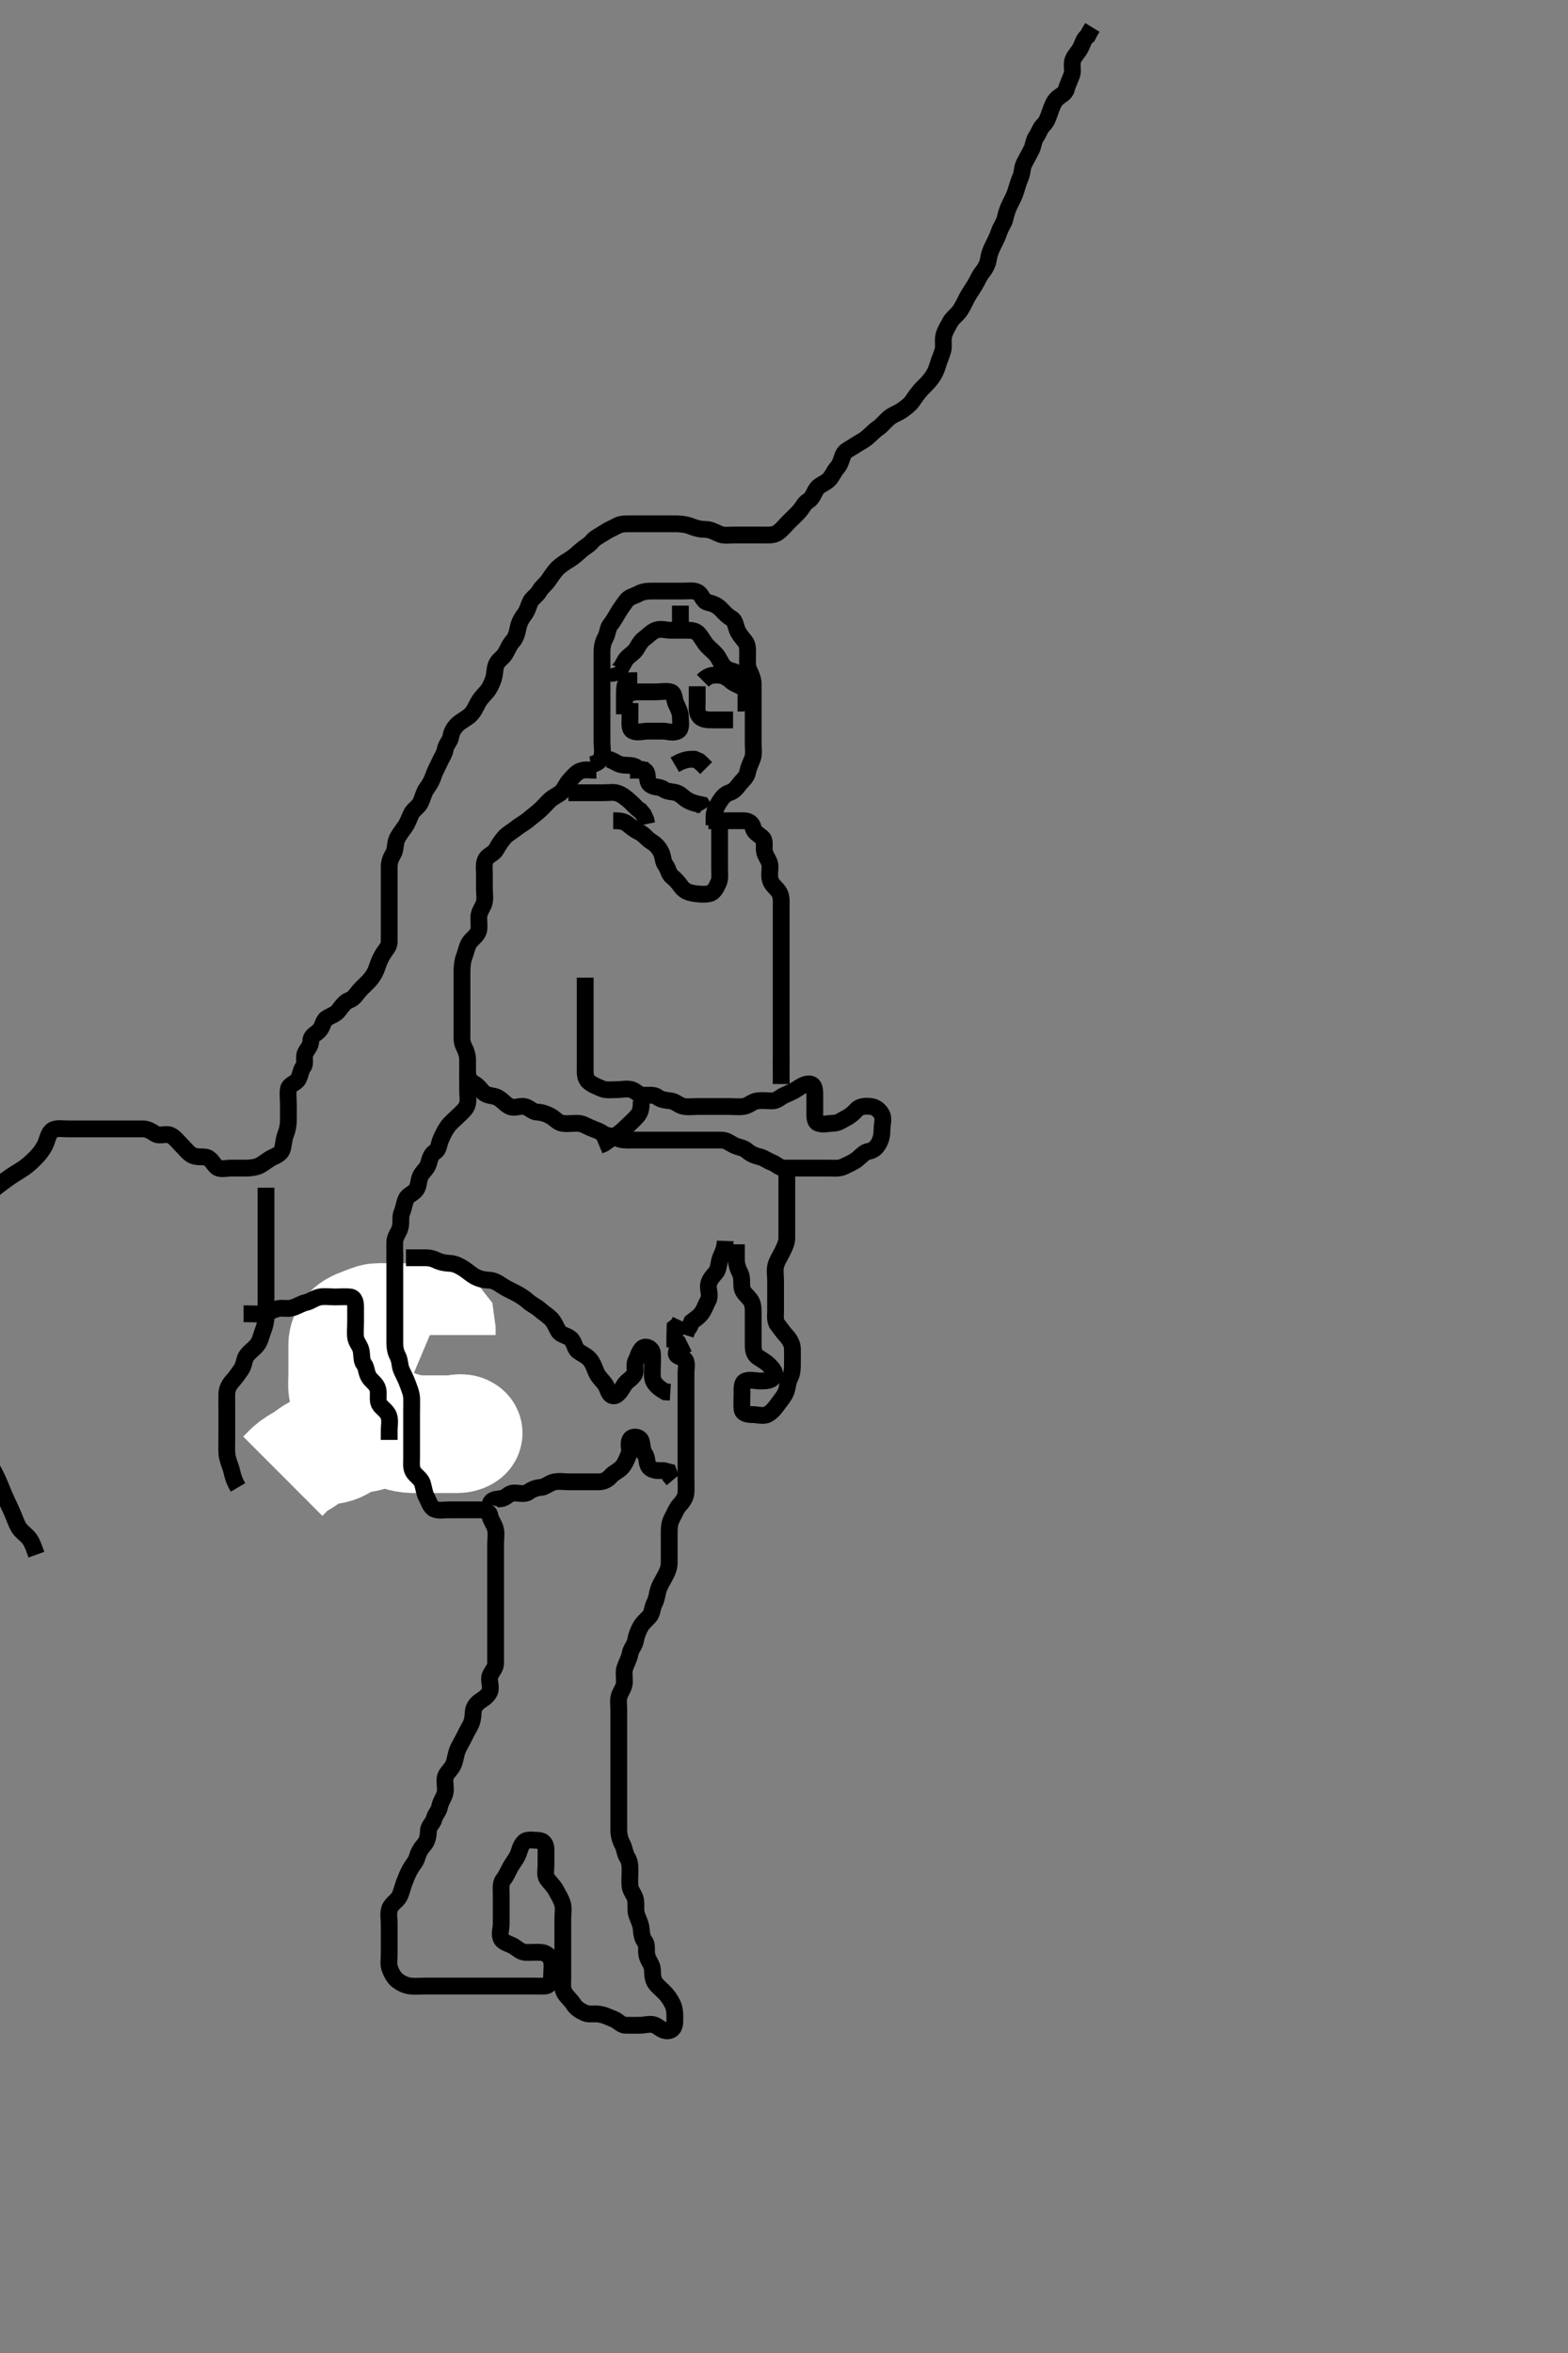<svg width="280" height="420" xmlns="http://www.w3.org/2000/svg" xmlns:svg="http://www.w3.org/2000/svg" xmlns:xlink="http://www.w3.org/1999/xlink">
 <rect width="100%" height="100%" fill="#808080" stroke="none"/>
 <!-- Created with SVG-edit - http://svg-edit.googlecode.com/ -->
 <g display="inline" class="layer">
  <title>Layer 1</title>
  <path t="165106,166026,166026,166312,166441,166457,166457,166491,166591,166722,166777,166777,166829,166988,166988,167060,167112,167209,167307,167355,167355,167387,167426,167442,167467,167558,167688,167704,167740,167821,167821,167893,167945,167987,167995,168140,168210,168261,168261,168323,168371,168427,168494,168494,168510,168510,168555,168610,168610,168659,168709,168709,168761,168858,168874,168874,168958,169026,169041,169075,169123,169155,169226,169261,169261,169312,169363,169414,169460,169507,169576,169576,169607,169625,169643,169666,169836,169893,170228,171175,171175,171243,171373,171427,171427,171509,171592,171592,171737,171793,171824,171824,171851,171875,171928,171977,171993,172043,172110,172177,172219,172227,172267,172291,172345,172409,172435,172477,172477,172537,172537,172610,172803,172843,172942,173042,173042,173057,173110,173208,173224,173259,173291,173310,173326,173326,173343,173343,173360,173376,173377,173403,173403,173460,173491,173515,173561,173577,173627,173627,173695,173710,173747,173787,173827,173859,173899,173931,173931,173978,173994,174027,174059,174107,174107,174139,174171,174275,174312,174376,174419,174427" d="M106.5,137.5C105.5,137.5 104.663,137.296 103.8,137.557C102.915,137.825 102.298,138.698 101.8,139.2C101.108,139.897 100.817,140.88 100.215,141.416C99.565,141.994 98.799,142.203 98.1,142.9C97.399,143.599 96.943,144.146 96.2,144.796C95.536,145.377 94.888,145.857 94.215,146.416C93.546,146.972 92.862,147.275 92.1,147.889C91.355,148.49 90.643,148.831 90.075,149.475C89.55,150.069 89.079,150.759 88.621,151.6C88.215,152.347 87.271,152.607 86.857,153.204C86.31,153.993 86.5,155 86.5,155.9C86.5,156.8 86.5,157.7 86.5,158.6C86.5,159.5 86.687,160.332 86.443,161.2C86.229,161.961 85.543,162.699 85.5,163.667C85.463,164.499 85.656,165.509 85.443,166.196C85.167,167.082 84.187,167.618 83.785,168.3C83.332,169.068 83.198,169.977 82.925,170.675C82.561,171.606 82.5,172.6 82.5,173.5C82.5,174.3 82.5,175.2 82.5,176.1C82.5,177 82.5,177.9 82.5,178.8C82.5,179.7 82.5,180.6 82.5,181.5C82.5,182.3 82.5,183.2 82.5,184.1C82.5,185 82.405,185.945 82.784,186.7C83.22,187.567 83.499,188.3 83.5,189.2C83.501,190.1 83.5,191 83.5,191.9C83.5,192.8 83.5,193.7 83.5,194.6C83.5,195.5 83.692,196.333 83.443,197.2C83.223,197.965 82.4,198.6 81.8,199.2C81.2,199.8 80.411,200.427 79.936,201.1C79.418,201.835 79.047,202.607 78.667,203.5C78.346,204.252 78.39,205.17 77.699,205.584C76.904,206.061 76.76,206.939 76.496,207.796C76.259,208.559 75.56,209.051 75.147,209.8C74.686,210.639 74.823,211.638 74.333,212.333C73.83,213.048 72.877,213.25 72.521,214.021C72.152,214.819 72.107,215.644 71.784,216.385C71.396,217.277 71.721,218.046 71.464,219.089C71.249,219.963 70.543,220.697 70.5,221.6C70.457,222.499 70.5,223.3 70.5,224.2C70.5,225.1 70.5,226 70.5,226.9C70.5,227.8 70.5,228.7 70.5,229.6C70.5,230.5 70.479,231.27 70.147,232.153C69.882,232.859 69.54,233.746 69.5,234.667C69.464,235.499 69.226,236.45 68.853,237.196C68.463,237.974 68.5,238.9 68.5,239.8C68.5,240.7 68.5,241.6 68.5,242.5C68.5,243.3 68.5,244.2 68.5,245.1C68.5,246 68.5,246.9 68.5,247.8C68.5,248.7 68.5,249.6 68.5,250.5C68.5,251.3 68.557,252.2 69,253C69.443,253.8 69.346,254.748 69.667,255.5C69.999,256.281 70.167,257.174 70.521,257.979C70.834,258.691 71.496,259.204 71.5,260.1L71.521,260.979L72.147,261.553" id="svg_6" stroke-width="3" stroke="#000" fill="none"/>
  <path t="176543,176673,176699,176699,176710,176710,176726,176726,176743,176743,176760,176760,176760,176776,176776,176776,176793,176793,176793,176810,176810,176810,176826,176843,176860,176860,176907,176947,176947,176963,176979,176993,177010,177026,177043,177060,177083,177083,177107,177192,177208,177227,177243,177243,177260,177276,177276,177276,177299,177315,177326,177326,177343,177360,177360,177360,177376,177376,177393,177393,177410,177435,177435,177459,177483,177515,177547,177547,177547,177563,177576,177593,177593,177609,177609,177609,177626,177626,177626,177643,177667,177667,177667,177676,177699,177699,177709,177709,177731,177747,177763,177776,177793,177809,177826,177826,177843,177859,177876,178006,178022,178060,178060" d="M50.5,263.5C51.205,262.796 51.77,262.157 52.385,261.7C53.28,261.035 54.033,260.724 54.747,260.2C55.4,259.721 56.135,259.136 56.962,258.857C57.898,258.541 58.738,258.581 59.547,258.39C60.602,258.142 61.246,257.603 61.953,257.205C62.888,256.679 63.727,256.575 64.547,256.452C65.581,256.296 66.24,256.037 67.013,255.784C67.965,255.473 68.911,255.5 69.821,255.5C70.675,255.5 71.615,255.5 72.5,255.5C73.3,255.5 74.2,255.5 75.1,255.5C76,255.5 76.9,255.5 77.8,255.5C78.7,255.5 79.6,255.5 80.5,255.5C81.3,255.5 82.375,255.008 83.143,255.557C83.722,255.971 82.613,256.499 81.675,256.5C80.984,256.5 79.979,256.5 78.957,256.5C78.249,256.5 77.505,256.5 76.314,256.5C75.4,256.5 74.5,256.517 73.7,256.5C72.827,256.482 71.953,256.292 71.239,256.064C70.443,255.81 69.424,255.395 68.747,255.111C67.67,254.659 66.844,254.586 66.1,254.064C65.426,253.591 65.094,252.802 64.5,252.021C64.004,251.369 63.04,251.099 62.5,250.333C62.059,249.708 61.665,249.009 61.521,248.021C61.387,247.109 61.5,246.186 61.5,245.444C61.5,244.447 61.5,243.813 61.5,242.801C61.5,241.833 61.49,240.783 61.5,239.988C61.511,239.125 61.916,238.154 62.361,237.685C62.981,237.033 63.89,236.608 64.821,236.279C65.513,236.034 66.472,235.565 67.195,235.505C68.097,235.429 69,235.5 69.9,235.5C70.8,235.5 71.7,235.5 72.6,235.5C73.5,235.5 74.3,235.5 75.2,235.5C76.1,235.5 77,235.521 77.796,235.857L78.379,236.6L78.5,237.5L78.5,238.3" id="svg_7" stroke-width="20" stroke="#fff" fill="none"/>
  <path t="180582,180909,180926,181056,181095,181111,181161,181208,181260,181326,181326,181392,181411,181460,181499,181523,181555,181602,181689,181689,181728,181787,181859,181890,181907,181907,181992,182075,182075,182142,182195,182195,182235,182278,182353,182428,182852,183020,183035,183067,183067,183158,183173,183242,183281,183297,183297,183407,183538,183554,183657,183657,183694,183790,184025,184061,184061,184128,184163,184203,184292,184422,184617,184617,184692,184790,184806,184806,184861,184926,185071,185142,185178,185259,185259,185299,185392,185523,185577,185706,185792,185827,185875,185875,185907,185947,186025,186077,186115,186176,186259,186290,186290,186309,186377,186435,186451,186525,186541,186625,186641,186678,186694,186723,186747,186791,186841,186891,187021,187037,187037,187109,187161,187203,187243,187243,187372,187476,187515,187592,187592,187624,187709,187755,187856,187872,187957,188025,188040,188094,188147,188163,188187,188227,188371,188427,188459,188499,188499,188684,188699,188699,188715,188755,188792,188811,188811,188861,188861,188907,188931,188931,188994,189044,189111,189194,189194,189369,189427,189478,189638,189818,189954,190057,190461,190461,190515,190547,190579,190739,190872,190872,191005,191076,191143,191225,191292,191601,192883,192990,192990,193005,193106,193253,193284,193407,193494,193539,193555,193555,193611,193635,193667,193963,194026,194249,194325,194363,194363,194696,194776,194776,194827,194842,194894,195008,195231,195231,195277,195323,195424,195439,195475,195523,195571,195587,195861,195876,195909,195955,195994,195994,196010,196061,196124,196154,196225,196256,196299,196375,196526,196526,196640,196640,196656,196756,196756,196787,197001,197184,197226,197488,197539,197587,197627,197705,197744,197760,197827,197877,197960,198009,198009,198025,198077,198115,198239,198339,198455,198455,198543,198594,198610,198834,198908,198959,199011,199061,199061,199189,199377,199527,199703,199948,199964,200026,200123,200139,200395,200427,200427,200442,200475,200515,200515,200525,200547,200641,200786,200982,201137,201137,201176,201332,201363,201403,201427,201541,201735,201750,201856,201972,202074,202204,202204,202261,202261,202327,202327,202387,202427,202459,202509,202509,202547,202625,202656,202675,202707,202731,202774,202795,202875,202875,202923,202923,202955,202975,202995,203107,203107,203160,203176,203242,203258,203258,203283,203323,203355,203379,203403,203419,203419,203435,203560,203610,203659,203726,203777,203827,203879,203879,203923,203955,204090,204143,204225,204267,204307,204391,204391,204435,204492,204559,204672,204688,204774,204905,204943,204943,204987,205019,205035,205051,205203,205203,205243,205340,205356,205409,205409,205506,205537,205608,205639,205659,205707,205747,205787,205874,205910,205963,206010,206010,206096,206159,206207,206226,206227,206274,206306,206339,206391,206459,206475,206525,206525,206577,206627,206691,206775,206775,206806,206859,206925,206974,206974,207002,207075,207115,207131,207192,207235,207259,207356,207356,207372,207395,207444,207475,207507,207563,207610,207790,207790,207891,207923,208008,208138,208193,208478,208607,208769,208825,208856,208856,208907,208907" d="M70.5,223.5C70.5,224.301 70.5,225.2 70.5,226.1C70.5,227 70.5,227.9 70.5,228.8C70.5,229.7 70.5,230.6 70.5,231.5C70.5,232.3 70.5,233.2 70.5,234.1C70.5,235 70.5,235.9 70.5,236.8C70.5,237.7 70.5,238.6 70.5,239.5C70.5,240.3 70.557,241.2 71,242C71.443,242.8 71.346,243.748 71.667,244.5C71.999,245.281 72.447,246.038 72.784,246.984C73.036,247.69 73.457,248.612 73.5,249.5C73.538,250.299 73.5,251.2 73.5,252.1C73.5,253 73.5,253.9 73.5,254.8C73.5,255.7 73.5,256.6 73.5,257.5C73.5,258.3 73.5,259.2 73.5,260.1C73.5,261 73.365,261.966 73.785,262.7C74.179,263.387 75.174,263.915 75.443,264.8C75.705,265.663 75.79,266.557 76.147,267.2C76.622,268.053 76.835,269.069 77.6,269.379C78.442,269.719 79.3,269.5 80.2,269.5C81.1,269.5 82,269.5 82.9,269.5C83.805,269.5 84.821,269.5 85.5,269.5C86.478,269.5 87.386,269.721 87.5,270.6C87.591,271.299 88.247,272.037 88.464,272.9C88.684,273.774 88.5,274.7 88.5,275.6C88.5,276.5 88.5,277.3 88.5,278.2C88.5,279.1 88.5,280 88.5,280.9C88.5,281.8 88.5,282.7 88.5,283.6C88.5,284.5 88.5,285.3 88.5,286.2C88.5,287.1 88.5,288 88.5,288.9C88.5,289.8 88.5,290.7 88.5,291.6C88.5,292.5 88.5,293.3 88.5,294.2C88.5,295.1 88.502,296 88.5,296.9C88.498,297.796 87.774,298.374 87.511,299.111C87.211,299.948 87.743,300.935 87.496,301.796C87.275,302.563 86.511,303.126 85.889,303.525C85.149,304.001 84.543,304.697 84.5,305.6C84.457,306.499 84.38,307.28 83.925,308.1C83.492,308.882 83.091,309.627 82.667,310.5C82.346,311.16 81.814,311.923 81.557,312.8C81.303,313.665 81.215,314.56 80.853,315.2C80.388,316.021 79.646,316.544 79.501,317.301C79.333,318.184 79.665,319.119 79.479,320C79.3,320.847 78.65,321.604 78.5,322.5C78.36,323.338 77.712,323.806 77.499,324.699C77.319,325.448 76.519,325.935 76.5,326.8C76.481,327.7 76.305,328.622 75.796,329.2C75.143,329.94 74.715,330.678 74.5,331.479C74.267,332.346 73.644,332.9 73.216,333.7C72.759,334.556 72.482,335.27 72.147,336.153C71.88,336.858 71.705,337.808 71.278,338.6C70.914,339.278 69.903,339.797 69.585,340.7C69.286,341.553 69.5,342.5 69.5,343.3C69.5,344.2 69.5,345.1 69.5,346C69.5,346.9 69.5,347.8 69.5,348.7C69.5,349.6 69.332,350.536 69.585,351.3C69.842,352.072 70.346,353.019 70.936,353.475C71.682,354.051 72.487,354.415 73.3,354.499C74.195,354.591 75.1,354.5 76,354.5C76.9,354.5 77.8,354.5 78.7,354.5C79.6,354.5 80.5,354.5 81.3,354.5C82.2,354.5 83.1,354.5 84,354.5C84.9,354.5 85.8,354.5 86.7,354.5C87.6,354.5 88.5,354.5 89.3,354.5C90.2,354.5 91.1,354.5 92,354.5C92.9,354.5 93.8,354.5 94.7,354.5C95.6,354.5 96.501,354.537 97.3,354.5C98.218,354.457 98.5,353.5 98.5,352.7C98.5,351.8 98.668,350.88 98.479,350C98.298,349.156 97.408,348.562 96.7,348.501C95.803,348.424 94.9,348.51 94,348.5C93.021,348.49 92.498,347.89 91.796,347.447C91.024,346.96 89.947,346.803 89.557,346.143C89.077,345.33 89.5,344.3 89.5,343.4C89.5,342.5 89.5,341.7 89.5,340.8C89.5,339.9 89.5,339 89.5,338.1C89.5,337.2 89.341,336.203 89.853,335.553C90.346,334.926 90.686,334.162 91.021,333.5C91.455,332.642 92.105,331.93 92.475,331.1C92.824,330.316 92.885,329.481 93.584,328.785C94.131,328.241 95.2,328.483 96.1,328.5C97.065,328.518 97.498,329.204 97.5,330.1C97.502,331 97.5,331.9 97.5,332.8C97.5,333.7 97.243,334.726 97.721,335.379C98.235,336.08 98.867,336.648 99.216,337.3C99.669,338.147 100.186,338.922 100.443,339.8C100.696,340.666 100.5,341.6 100.5,342.5C100.5,343.3 100.5,344.2 100.5,345.1C100.5,346 100.5,346.9 100.5,347.8C100.5,348.7 100.5,349.6 100.5,350.5C100.5,351.3 100.5,352.2 100.5,353.1C100.5,354 100.365,354.966 100.785,355.7C101.179,356.387 101.968,357.007 102.447,357.796C102.848,358.453 103.612,358.942 104.5,359.333C105.158,359.623 106.109,359.388 107.021,359.521C108.009,359.665 108.68,360.06 109.613,360.416C110.383,360.709 110.856,361.471 111.7,361.5C112.599,361.53 113.5,361.5 114.3,361.5C115.2,361.5 116.203,361.102 117.064,361.536C117.763,361.888 118.302,362.518 119.2,362.5C120.065,362.483 120.498,361.796 120.5,360.9C120.502,360 120.574,359.066 120.278,358.179C120.044,357.475 119.535,356.638 119,356.021C118.341,355.262 117.639,354.755 117.111,354.1C116.51,353.355 116.548,352.399 116.5,351.5C116.457,350.697 115.753,349.963 115.536,349.1C115.316,348.226 115.659,347.202 115.147,346.553C114.663,345.938 114.576,345.197 114.499,344.299C114.415,343.323 113.982,342.707 113.667,341.667C113.443,340.928 113.642,339.987 113.489,339.1C113.346,338.267 112.585,337.513 112.501,336.7C112.409,335.805 112.5,334.9 112.5,334.089C112.5,333.179 112.528,332.323 112,331.521C111.561,330.853 111.553,329.965 111.147,329.2C110.699,328.354 110.5,327.5 110.5,326.7C110.5,325.8 110.5,324.9 110.5,324C110.5,323.1 110.5,322.2 110.5,321.3C110.5,320.4 110.5,319.5 110.5,318.7C110.5,317.8 110.5,316.9 110.5,316C110.5,315.1 110.5,314.2 110.5,313.3C110.5,312.4 110.5,311.5 110.5,310.7C110.5,309.8 110.5,308.9 110.5,308C110.5,307.1 110.5,306.2 110.5,305.3C110.5,304.4 110.332,303.464 110.585,302.7C110.842,301.928 111.471,301.201 111.5,300.3C111.529,299.4 111.326,298.462 111.585,297.7C111.887,296.812 112.349,296.087 112.504,295.2C112.667,294.272 113.333,293.728 113.496,292.8C113.651,291.913 113.956,291.118 114.416,290.301C114.811,289.599 115.494,289.091 116,288.5C116.509,287.906 116.447,286.965 116.853,286.2C117.301,285.354 117.326,284.462 117.585,283.7C117.887,282.812 118.384,282.059 118.784,281.3C119.237,280.442 119.498,279.8 119.5,278.9C119.502,278 119.5,277.1 119.5,276.2C119.5,275.3 119.5,274.4 119.5,273.5C119.5,272.7 119.555,271.799 120,271C120.446,270.199 120.766,269.283 121.301,268.7C121.87,268.081 122.457,267.303 122.5,266.4C122.543,265.501 122.5,264.7 122.5,263.8C122.5,262.9 122.5,262 122.5,261.1C122.5,260.2 122.5,259.3 122.5,258.4C122.5,257.5 122.5,256.7 122.5,255.8C122.5,254.9 122.5,254 122.5,253.1C122.5,252.2 122.5,251.3 122.5,250.4C122.5,249.5 122.5,248.7 122.5,247.8C122.5,246.9 122.5,246 122.5,245.1C122.5,244.2 122.825,243.021 122.143,242.557C121.445,242.083 120.562,242.143 120.787,241.3L121.387,240.7L122.153,240.204L122.847,239.857" id="svg_8" stroke-width="3" stroke="#000" fill="none"/>
  <path t="213702,214507,214530,214592,214675,214945,214992,214992,215043,215083,215091,215091,215145,215187,215321,215336,215393,215474,215510,215510,215570,215624,215723,215723,215807,215807,215858,215910,215958,215995,216043,216093,216093,216109,216176,216242,216258,216309,216325,216388,216427,216427,216521,216640,216677,216742,216808,216859,216910,216992,216992,217036,217075,217157,217303,217318,217406,218107,218138,218138" d="M126.5,146.5C128.3,146.5 129.2,146.5 130.1,146.5C131,146.5 131.805,146.478 132.821,146.5C133.639,146.518 134.32,146.868 134.505,147.8C134.665,148.613 135.482,148.932 136.143,149.553C136.747,150.12 136.316,151.226 136.536,152.1C136.753,152.963 137.457,153.697 137.5,154.5C137.542,155.299 137.292,156.24 137.572,157.136C137.865,158.074 138.624,158.414 139.167,159.333C139.582,160.038 139.5,161 139.5,161.9C139.5,162.8 139.5,163.7 139.5,164.6C139.5,165.5 139.5,166.3 139.5,167.2C139.5,168.1 139.5,169 139.5,169.9C139.5,170.8 139.5,171.7 139.5,172.6C139.5,173.5 139.5,174.3 139.5,175.2C139.5,176.1 139.5,177 139.5,177.9C139.5,178.8 139.5,179.7 139.5,180.6C139.5,181.5 139.5,182.3 139.5,183.2C139.5,184.1 139.5,185 139.5,185.9C139.5,186.8 139.5,187.7 139.5,188.6L139.5,189.5L139.5,190.3" id="svg_9" stroke-width="3" stroke="#000" fill="none"/>
  <path t="227288,227490,227490,227515,227590,227606,227634,227674,227690,227714,227738,227738,227770,227786,227810,227858,227874,227922,228006,228073,228073,228125,228162,228223,228255,228255,228273,228325,228356,228402,228418,228458,228473,228523,228540,228556,228656,228705,228758,228774,228802,228802,228873,228925,228991,229122,229174,229225,229266,229266,229306,229374,229405,229442,229507,229610,229610,229634,229721,229758,229773,229794,229826,229906,229937,230039,230092,230157,230520,230718,230790,230825,230850,231017,231017,231057,231491,231796,231858,231954,232054,232054,232069,232155,232223,232223,232274,233313,233593,233720,233977,234025,234079,234189,234241,234256,234355,234486,234486,234573,234642,234754,234807,234921,234921,235146,235192,235420,235420,235658,235724,235775,235935,236006,236059,236248,236306,236306,236420,236586,236586,236638,236688,236706,236722,236790,236904,236939,237038,237153,237153,237222,237222,237845,238094,238156,238203,238272,238324,238406,238505,238604,238619,238619,238675,238741,238774,238872,239017,239056,239098,239130,239130,239333,239406,239473,239540,239605,239622,239672,239722,239746,239963,239963,240039,240106,240205,240205,240241,240307,240339,240484,240587,240587,240691,240691,240819,241311,241451,241451,241507,241555,241573,241602,241639,242753,242853,242853,242986,243087,243087,243103,243203" d="M104.5,174.5C104.5,175.5 104.5,176.3 104.5,177.2C104.5,178.1 104.5,179 104.5,179.9C104.5,180.8 104.5,181.7 104.5,182.6C104.5,183.5 104.5,184.3 104.5,185.2C104.5,186.1 104.5,187 104.5,187.9C104.5,188.8 104.5,189.7 104.5,190.6C104.5,191.5 104.416,192.45 105.111,193.064C105.777,193.653 106.607,193.953 107.5,194.333C108.252,194.654 109.2,194.5 110.1,194.5C111,194.5 111.935,194.257 112.796,194.505C113.563,194.725 114.021,195.49 114.9,195.5C115.8,195.511 116.798,195.341 117.447,195.853C118.062,196.337 118.908,196.384 119.8,196.505C120.621,196.616 121.267,197.346 122.1,197.489C122.987,197.642 123.9,197.5 124.8,197.5C125.7,197.5 126.6,197.5 127.5,197.5C128.3,197.5 129.2,197.5 130.1,197.5C131,197.5 131.911,197.633 132.8,197.495C133.731,197.352 134.269,196.648 135.2,196.505C136.089,196.367 137,196.502 137.9,196.5C138.796,196.498 139.31,195.837 140.021,195.521C140.898,195.132 141.502,194.89 142.204,194.447C142.976,193.96 143.815,193.33 144.699,193.501C145.508,193.659 145.5,194.7 145.5,195.6C145.5,196.5 145.5,197.3 145.5,198.2C145.5,199.1 145.381,200.213 146.111,200.489C146.962,200.812 147.984,200.501 148.675,200.5C149.738,200.498 150.322,199.959 151.068,199.584C151.854,199.188 152.404,198.691 152.936,198.111C153.562,197.427 154.607,197.389 155.5,197.5C156.399,197.612 157.069,198.177 157.464,198.936C157.863,199.703 157.5,200.7 157.5,201.6C157.5,202.5 157.382,203.281 156.925,204.1C156.494,204.873 155.965,205.35 155.1,205.511C154.268,205.665 153.776,206.39 153,206.979C152.262,207.54 151.362,207.886 150.7,208.216C149.857,208.637 148.9,208.5 148,208.5C147.1,208.5 146.2,208.5 145.3,208.5C144.4,208.5 143.5,208.5 142.7,208.5C141.864,208.5 140.847,208.504 140.153,208.5C139.147,208.495 138.621,207.788 137.889,207.511C136.997,207.172 136.5,206.707 135.699,206.501C134.827,206.277 134.122,206.04 133.4,205.4C132.762,204.835 131.777,204.777 131.069,204.416C130.26,204.004 129.699,203.501 128.8,203.5C127.9,203.499 127,203.5 126.1,203.5C125.2,203.5 124.3,203.5 123.4,203.5C122.5,203.5 121.7,203.5 120.8,203.5C119.9,203.5 119,203.5 118.1,203.5C117.2,203.5 116.3,203.5 115.4,203.5C114.5,203.5 113.7,203.5 112.8,203.5C111.9,203.5 110.965,203.553 110.2,203.147C109.354,202.699 108.362,202.822 107.667,202.333C106.951,201.831 106.252,201.654 105.5,201.333C104.719,201 104,200.51 103.089,200.5C102.179,200.49 101.312,200.657 100.387,200.499C99.548,200.355 99.1,199.644 98.3,199.216C97.444,198.759 96.741,198.546 95.852,198.495C95.066,198.451 94.453,197.645 93.613,197.501C92.688,197.343 91.871,197.935 90.947,197.464C90.178,197.072 89.722,196.376 88.9,195.925C88.12,195.497 87.083,195.659 86.4,195.057C85.885,194.604 85.3,193.669 84.5,193.333L83.936,192.889L83.521,192L83.5,191.1" id="svg_11" stroke-width="3" stroke="#000" fill="none"/>
  <path t="247272,247522,247522,247539,247556,247556,247572,247572,247572,247589,247589,247611,247611,247691" d="M114.5,196.5C114.5,197.5 114.49,198.355 113.889,199.1C113.36,199.756 112.749,200.264 112.015,200.984C111.484,201.505 110.924,202.052 110.101,202.615C109.358,203.123 108.522,203.6 107.805,204.143L107,204.479" id="svg_12" stroke-width="3" stroke="#000" fill="none"/>
  <path t="252295,252570,252594,252641,252688,252738,252790,252841,252923,252923,252991,253033,253247,253354,253386,253488,253488,253833,253848,253891,253938,253991,254033,254034,254151,254206,254303,254465,254506,254660,254754,254806,254888,254888,254971,255055,255153,255190,255234,255234,255274,255445,255569,255622,255738,255854,255854,255922,255922,255990,256135,256361,256485,256601,256975,257164,257202,257218,257218,257297,257340,257402,257582,257654,257698,257772,257824,258014,258088,258088,258436,258467,258523,258574,258640,258698,258835,258835,258889,258956,259023,259039,259091,259156,259190,259190,259205,259321,259337,259337,259374,259423,259439,259522,259668,259668,259804,259857,260110,260913" d="M140.5,209.5C140.5,211.3 140.5,212.2 140.5,213.1C140.5,213.9 140.5,214.8 140.5,215.7C140.5,216.6 140.5,217.5 140.5,218.3C140.5,219.2 140.505,220.1 140.5,221C140.495,221.9 140.038,222.736 139.667,223.5C139.3,224.254 138.753,225.037 138.536,225.9C138.316,226.774 138.5,227.7 138.5,228.6C138.5,229.5 138.5,230.3 138.5,231.2C138.5,232.1 138.5,233 138.5,233.9C138.5,234.8 138.338,235.8 138.853,236.447C139.345,237.066 139.847,237.81 140.301,238.3C140.964,239.014 141.471,239.799 141.5,240.7C141.529,241.6 141.5,242.5 141.5,243.3C141.5,244.2 141.502,245.12 141.075,245.9C140.624,246.723 140.687,247.656 140.333,248.5C140.034,249.216 139.353,250.018 138.9,250.639C138.361,251.378 137.823,252.069 137.064,252.464C136.297,252.863 135.3,252.5 134.4,252.5C133.5,252.5 132.584,252.346 132.5,251.5C132.421,250.704 132.5,249.8 132.5,248.9C132.5,248 132.381,246.787 133.111,246.511C133.942,246.195 134.9,246.501 135.8,246.5C136.7,246.499 137.662,246.482 138.143,245.796C138.667,245.047 137.952,244.285 137.333,243.667C136.715,243.048 136.043,242.737 135.301,242.215C134.52,241.665 134.502,240.8 134.5,239.9C134.498,239 134.5,238.1 134.5,237.2C134.5,236.3 134.5,235.4 134.5,234.5C134.5,233.7 134.537,232.738 133.979,232C133.392,231.223 132.655,230.733 132.511,229.9C132.357,229.013 132.594,228.053 132.147,227.2C131.753,226.448 131.501,225.7 131.5,224.8L131.5,223.9L131.5,223L131.5,222.1" id="svg_13" stroke-width="3" stroke="#000" fill="none"/>
  <path t="262881,263371,263439,263482,263490,263619,263619,263688,263773,263834,263834,263891,263930,264017,264058,264122,264138,264236,264398,264471,264554,264554" d="M129.5,221.5C129.443,223.2 128.814,223.923 128.557,224.8C128.303,225.665 128.307,226.624 127.796,227.2C127.145,227.932 126.561,228.594 126.5,229.5C126.446,230.298 126.913,231.323 126.443,232.143C126.048,232.831 125.823,233.638 125.333,234.333C124.83,235.048 124.147,235.447 123.525,235.936L123.147,236.8L122.667,237.5L122.416,238.3" id="svg_14" stroke-width="3" stroke="#000" fill="none"/>
  <path t="278500,278777,278793,278810,278828,278874,278916,278923,278939,278987,279027,279051,279091,279091,279141,279157,279240,279275,279340,279379,279379,279419,279488,279523,279563,279572,279624,279640,279667,279706,279740,279779,279872,279940,279940,279991,280323,280405,280443,280459,280585,280623,280687,280702,280741,280779,280903,280987,281003,281056,281122,281122" d="M87.5,268.5C87.785,267.585 88.607,267.611 89.5,267.5C90.399,267.388 90.782,266.543 91.7,266.5C92.599,266.458 93.638,266.822 94.333,266.333C95.049,265.831 95.702,265.554 96.6,265.5C97.304,265.457 98.037,264.753 98.9,264.536C99.774,264.316 100.7,264.5 101.6,264.5C102.5,264.5 103.3,264.5 104.2,264.5C105.1,264.5 106,264.502 106.9,264.5C107.796,264.498 108.521,264.118 109.075,263.475C109.634,262.824 110.451,262.584 111.064,261.889C111.653,261.222 111.942,260.388 112.333,259.5C112.623,258.842 112.059,257.774 112.536,256.936C112.93,256.245 114.269,256.442 114.496,257.204C114.751,258.063 114.644,258.868 115.147,259.553C115.637,260.219 115.408,261.306 115.936,261.889C116.558,262.577 117.6,262.5 118.5,262.5L119.379,262.721L119.667,263.5L120.204,264.143" id="svg_15" stroke-width="3" stroke="#000" fill="none"/>
  <path t="283639,283957,284003,284043,284138,284138,284174,284190,284227,284227,284243,284275,284289,284306,284323,284347,284363,284379,284379,284389,284411,284457,284457,284457,284513,284513,284559,284559,284574,284611,284643,284683,284755,284755,284787,284811,284851,284851,284891,284923,284947,284971,284971,285003,285035,285107,285235,285235,285290,285450,285466,285466,285554,285841,285953,285953,286021,286121,286235,286235,286267,286267,286323,286338,286363,286407,286582,286717,286763,286804,286804,286844,286867,286985,287000,287071,287071,287232,287337,287389" d="M72.5,224.5C73.5,224.5 74.301,224.498 75.257,224.5C76.153,224.502 76.89,224.455 77.864,224.925C78.642,225.301 79.5,225.475 80.3,225.5C81.201,225.529 82.024,225.96 82.796,226.447C83.498,226.89 84.051,227.44 84.8,227.853C85.639,228.314 86.5,228.475 87.3,228.5C88.201,228.529 88.883,228.975 89.667,229.5C90.315,229.934 91.106,230.29 92.096,230.8C92.667,231.094 93.631,231.682 94.195,232.2C94.922,232.867 95.732,233.181 96.416,233.784C97.014,234.311 97.724,234.759 98.3,235.301C99.01,235.969 99.284,236.876 99.722,237.6C100.158,238.323 101.222,238.347 101.889,238.936C102.585,239.55 102.618,240.714 103.204,241.143C103.964,241.698 104.767,242.001 105.333,242.667C105.915,243.35 106.145,244.201 106.5,245C106.855,245.801 107.589,246.427 108.064,247.1C108.582,247.835 108.665,249.173 109.6,249.157C110.303,249.145 110.932,248.126 111.417,247.3C111.874,246.523 112.542,246.297 113.167,245.5C113.7,244.818 113.137,243.703 113.536,242.936C113.931,242.177 114.007,241.498 114.585,240.785C115.189,240.041 116.416,240.654 116.5,241.5C116.579,242.296 116.5,243.2 116.5,244.1C116.5,245 116.365,245.966 116.785,246.7C117.179,247.387 118,247.979 118.8,248.443L119.7,248.5" id="svg_16" stroke-width="3" stroke="#000" fill="none"/>
  <path t="289185,289515,289575,289591,289686,289739" d="M120.5,240.5C120.5,238.8 120.5,237.9 120.536,236.936L121.147,236.447L121.499,235.699" id="svg_17" stroke-width="3" stroke="#000" fill="none"/>
  <path t="292542,292722,292983,293039,293070,293099" d="M139.5,193.5C139.5,192.699 139.5,191.8 139.5,190.9L139.5,190L139.5,189.1" id="svg_18" stroke-width="3" stroke="#000" fill="none"/>
  <path t="303480,304419,304419,304769,304837,304915,304947,304990,305040,305040,305122,305153,305203,305256,305288,305331,305389,305435,305435,305475,305523,305539,305588,305635,305659,305706,305755,305755,305839,305854,305875,305907,305956,305972,306019,306059,306099,306147,306147,306237,306353,306421,306473,306555,306637,306637,306668,306722,306851,306867,306954,306971,306971,307054,307137,307171,307363,307379,307379,307469,307708,307865,307923,307988,307988,308040,308090,308173,308271,308323,308420,308435,308489,308489,308555,308606,308704,308834,308937,308953,309052,309152,309152,309168,309315,309387,309419,309584,309732,309790,309851,309851,309940,310052,310199,310199,310302,310433,310449,310521,310571,310732,310787,311001,311399,311454,311486,311486" d="M105.5,136.5C106.5,136.333 107.298,135.844 107.479,135C107.668,134.12 107.5,133.2 107.5,132.3C107.5,131.4 107.5,130.5 107.5,129.7C107.5,128.8 107.5,127.9 107.5,127C107.5,126.1 107.5,125.2 107.5,124.3C107.5,123.4 107.5,122.5 107.5,121.7C107.5,120.8 107.5,119.9 107.5,119C107.5,118.1 107.5,117.2 107.5,116.3C107.5,115.4 107.721,114.533 108.075,113.9C108.556,113.039 108.5,112.102 109,111.5C109.515,110.88 109.934,110.106 110.416,109.301C110.861,108.558 111.31,107.974 111.785,107.301C112.337,106.521 113.288,106.395 114,106C114.886,105.509 115.8,105.5 116.7,105.5C117.6,105.5 118.5,105.5 119.3,105.5C120.2,105.5 121.1,105.5 122,105.5C122.9,105.5 123.877,105.317 124.6,105.722C125.337,106.134 125.499,107.29 126.301,107.499C127.173,107.725 127.909,107.927 128.6,108.6C129.208,109.192 129.742,109.885 130.6,110.379C131.337,110.803 131.319,111.653 131.667,112.5C131.943,113.171 132.574,113.91 133.075,114.525C133.579,115.145 133.5,116.1 133.5,117C133.5,117.9 133.363,118.857 133.784,119.7C134.114,120.362 134.498,121.2 134.5,122.1C134.502,123 134.5,123.9 134.5,124.8C134.5,125.7 134.5,126.6 134.5,127.5C134.5,128.3 134.5,129.2 134.5,130.1C134.5,131 134.5,131.9 134.5,132.8C134.5,133.7 134.681,134.653 134.333,135.5C134.057,136.171 133.653,137.014 133.489,137.9C133.336,138.732 132.611,139.225 132.021,140C131.462,140.734 131.026,141.249 130.204,141.505C129.441,141.741 128.869,142.486 128.475,143.111C128.003,143.859 127.585,144.7 127.5,145.6L127.5,146.5L127.5,147.3" id="svg_19" stroke-width="3" stroke="#000" fill="none"/>
  <path t="318620,318913,318939,319005,319043,319089,319105,319155,319195,319211,319335,319335,319371,319453,319484,319600,319670,319753,319768,319853,319987,320039,320039,320089,320188,320188,320235,320235,320320,320371,320371,320437,320486,320519,320649,320813,320829,320988,320988" d="M108.5,119.5C108.784,120.415 109.51,120.32 110.204,119.853C110.996,119.32 111.214,118.539 111.667,117.833C112.154,117.073 112.999,116.696 113.475,116.064C113.971,115.405 114.225,114.612 115,114.021C115.734,113.461 116.306,112.829 117.021,112.521C117.92,112.133 118.9,112.5 119.8,112.5C120.7,112.5 121.6,112.5 122.5,112.5C123.3,112.5 124.194,112.482 124.8,113.21C125.284,113.791 125.786,114.756 126.3,115.299C126.982,116.018 127.702,116.521 128.143,117.2C128.658,117.992 128.947,118.837 129.667,119.333C130.447,119.871 131.379,119.721 131.785,120.416L132.6,120.721L133.3,121.216" id="svg_21" stroke-width="3" stroke="#000" fill="none"/>
  <path t="322638,322868,322921,322971,323054" d="M121.5,112.5C121.5,110.7 121.5,109.9 121.5,109L121.5,108.1" id="svg_22" stroke-width="3" stroke="#000" fill="none"/>
  <path t="339941,340945,340960,341051,341854,342320,342351,342387,342609,342625,342751,342881,342881,343020,343479,343647,343777,343793,343995,344055,344070,344200,344200,344519,345118,345218,345411,345751,346053,346068,346167,347104,347119" d="M112.5,125.5C112.5,126.301 112.5,127.2 112.5,128.1C112.5,129 112.315,130.147 113.021,130.479C113.816,130.854 114.8,130.5 115.7,130.5C116.6,130.5 117.5,130.5 118.3,130.5C119.2,130.5 120.226,130.941 121.064,130.464C121.755,130.07 121.505,128.9 121.5,128C121.495,127.1 121.058,126.388 120.667,125.5C120.377,124.842 120.503,123.684 119.699,123.501C118.822,123.302 117.9,123.5 117,123.5C116.1,123.5 115.2,123.5 114.3,123.5L113.4,123.5L112.621,123.722" id="svg_24" stroke-width="3" stroke="#000" fill="none"/>
  <path t="348742,349059,349158,349195,349269,349414,349532,349617,349655" d="M111.5,127.5C111.5,125.7 111.5,124.9 111.5,124C111.5,123.1 111.511,122.111 112.021,121.521L112.9,121.5L113.8,121.5" id="svg_25" stroke-width="3" stroke="#000" fill="none"/>
  <path t="355338,356331,356331,356363,356875,356907,357104,357310,357431,357431,357447,357550,358200,358232" d="M124.5,122.5C124.5,123.5 124.5,124.3 124.5,125.2C124.5,126.1 124.333,127.109 124.857,127.796C125.431,128.546 126.5,128.5 127.3,128.5C128.2,128.5 129.1,128.5 130,128.5L130.9,128.5" id="svg_27" stroke-width="3" stroke="#000" fill="none"/>
  <path t="359614,360042,360042,360151,360179,360252,360304,360304,360386,360797,360869,361199,361231,361460,361460" d="M125.5,121.5C126.5,120.5 127.3,120.482 128.2,120.5C129.101,120.518 129.896,120.94 130.6,121.6C131.098,122.067 132.109,122.32 132.796,122.857C133.539,123.439 133.5,124.5 133.333,125.333L132.5,125.5L131.7,125.5" id="svg_28" stroke-width="3" stroke="#000" fill="none"/>
  <path t="370648,370918,370918,370979,371145,371271,371382,371420,371451,371629,371687,371703,371753,371851,371904,372032,372047,372087,372147,372360" d="M112.5,137.5C113.5,137.5 114.48,137.034 115.215,137.585C115.831,138.047 115.38,139.338 116.021,139.979C116.662,140.62 117.781,140.363 118.447,140.853C119.132,141.356 119.935,141.257 120.796,141.505C121.563,141.725 122.051,142.44 122.8,142.853C123.639,143.314 124.5,143.5 125.333,143.667L125.785,144.415" id="svg_30" stroke-width="3" stroke="#000" fill="none"/>
  <path t="373608,373829,373980,374036,374166,374315,374315" d="M120.5,136.5C122.2,135.505 123.1,135.5 124,135.521L124.8,135.857L125.5,136.5L126.1,137.1" id="svg_31" stroke-width="3" stroke="#000" fill="none"/>
  <path t="378165,378435,378435,378468,378499,378518,378563,378603,378651,378719" d="M108.5,135.5C109.5,135.667 110.087,136.32 110.936,136.5C111.781,136.679 112.699,136.501 113.447,136.853L114.021,137.479L114.9,137.5L115.8,137.505" id="svg_32" stroke-width="3" stroke="#000" fill="none"/>
  <path t="386070,386336,386336,386395,386411,386411,386469,386507,386518,386518,386570,386651,386683,386707,386731,386763,386803,386818,386834,386875,386936,386936,387173,387173,387219,387259,387319,387370,387386,387467,387491,387491,387523,387586,387619,387659,387668,387691,387751,387751,387795,387851,387883" d="M109.5,146.5C110.5,146.5 111.355,146.51 112.1,147.111C112.754,147.638 113.332,148.139 114.2,148.553C115.037,148.951 115.506,149.727 116.3,150.215C117.074,150.69 117.555,151.203 118,152C118.446,152.799 118.341,153.798 118.853,154.447C119.337,155.062 119.389,156.016 120.021,156.5C120.698,157.019 121.223,157.687 121.669,158.3C122.204,159.035 122.992,159.335 123.979,159.479C124.891,159.613 125.822,159.697 126.699,159.499C127.507,159.316 127.942,158.388 128.333,157.5C128.623,156.842 128.5,155.9 128.5,155C128.5,154.1 128.5,153.2 128.5,152.3C128.5,151.4 128.5,150.5 128.5,149.7L128.5,148.8L128.5,147.9L128.536,146.936" id="svg_33" stroke-width="3" stroke="#000" fill="none"/>
  <path t="389090,389220,389234,389251,389268,389299,389300,389353,389368,389368,389387,389427,389470,389552,389611,389611,389668,389702,389702" d="M101.5,141.5C103.3,141.5 104.2,141.5 105.1,141.5C105.911,141.5 106.821,141.5 107.675,141.5C108.615,141.5 109.538,141.326 110.3,141.585C111.188,141.887 111.86,142.508 112.525,143.075C113.122,143.583 113.667,144.333 114.301,144.669L114.889,145.361L115.333,146.333L115.489,147.089" id="svg_34" stroke-width="3" stroke="#000" fill="none"/>
  <path t="398300,398429,398450,398466,398466,398483,398483,398483,398483,398500,398500,398500,398500,398516,398516,398516,398516,398533,398533,398533,398533,398550,398550,398550,398550,398566,398566,398583,398600,398600,398616,398633,398633,398650,398666,398666,398683,398700,398700,398700,398716,398716,398716,398733,398733,398750,398750,398750,398766,398766,398783,398783,398800,398800,398816,398816,398833,398858,398882,398882,398900" d="M6.5,277.5C5.925,275.9 5.625,275.007 4.931,274.297C4.389,273.744 3.625,273.19 3.253,272.481C2.825,271.667 2.629,271.006 2.179,269.979C1.857,269.243 1.495,268.502 1.153,267.753C0.659,266.67 0.386,265.985 0.125,265.336C-0.25,264.403 -0.653,263.493 -1.153,262.6C-1.491,261.995 -1.888,261.42 -2.478,260.2C-2.763,259.614 -3.084,258.734 -3.299,258.185C-3.69,257.183 -4.1,256.359 -4.416,255.385C-4.7,254.51 -5.26,253.961 -5.479,252.979C-5.654,252.198 -5.507,251.345 -6,250.5C-6.423,249.775 -6.543,248.965 -6.925,248.125C-7.295,247.315 -7.488,246.459 -7.499,245.813C-7.514,244.816 -7.5,244 -7.5,243.184C-7.5,241.953 -7.5,241.275 -7.5,240.079C-7.5,239.285 -7.54,238.509 -7.499,237.469C-7.47,236.75 -7.184,235.825 -6.795,235.153C-6.255,234.218 -5.657,233.642 -5.205,232.847C-4.82,232.173 -4.557,231.257 -4.499,230.3L-4.279,229.4L-3.853,228.8L-3.475,227.936" id="svg_35" stroke-width="3" stroke="#000" fill="none"/>
  <path t="400332,400403,400417,400434,400434,400451,400451,400467,400467,400484,400484,400515,400523,400551,400571,400611,400627,400627,400669,400685,400715,400739,400739,400755,400779,400803,400817,400817,400834,400834,400867,400884,400884,400936,400936,400952,400979,401018,401034,401052,401068,401068,401099,401123,401155,401187,401201,401217,401234,401251,401251,401267,401284,401284,401284,401301,401301,401339,401371,401371,401384,401401,401435" d="M42.5,265.5C41.505,263.8 41.505,262.851 41.216,262.015C40.961,261.276 40.579,260.304 40.521,259.521C40.446,258.524 40.5,257.747 40.5,256.847C40.5,255.984 40.5,255.021 40.5,254.1C40.5,253.2 40.5,252.3 40.5,251.4C40.5,250.5 40.482,249.7 40.5,248.8C40.518,247.899 40.944,247.108 41.6,246.4C42.15,245.806 42.599,245.104 43.075,244.439C43.595,243.711 43.588,242.617 44.021,242.021C44.603,241.22 45.272,240.864 45.889,240.1C46.492,239.354 46.561,238.606 46.925,237.675C47.199,236.977 47.49,236.021 47.5,235.1C47.51,234.2 47.5,233.3 47.5,232.4C47.5,231.5 47.5,230.7 47.5,229.8C47.5,228.9 47.5,228 47.5,227.1C47.5,226.2 47.5,225.3 47.5,224.4C47.5,223.5 47.5,222.7 47.5,221.828C47.5,220.957 47.5,219.979 47.5,219.183C47.5,218.187 47.5,217.347 47.5,216.385C47.5,215.5 47.5,214.7 47.5,213.8L47.5,212.9L47.5,212" id="svg_36" stroke-width="3" stroke="#000" fill="none"/>
  <path t="402146,402318,402334,402351,402371,402371,402395,402403,402403,402417,402435,402451,402451,402467,402467,402484,402507,402547,402586,402619,402825,402859,402875,402891,402891,402907,402923,402939,402979,402987,403083,403135,403135,403150,403187,403203,403219,403250,403267,403284,403315,403315,403334,403379,403419,403435,403435,403486,403549,403579,403616,403616,403633,403659" d="M43.5,234.5C45.3,234.5 46.208,234.599 47.021,234.479C48.009,234.334 48.639,233.805 49.615,233.585C50.482,233.39 51.333,233.691 52.2,233.443C53.097,233.186 53.827,232.651 54.675,232.475C55.485,232.306 56.15,231.69 57.1,231.511C57.984,231.344 58.9,231.5 59.8,231.5C60.7,231.5 61.604,231.411 62.5,231.5C63.346,231.584 63.5,232.5 63.5,233.3C63.5,234.2 63.5,235.1 63.5,236C63.5,236.9 63.393,237.807 63.501,238.7C63.613,239.62 64.31,240.154 64.489,241.1C64.657,241.984 64.511,242.889 65,243.5C65.489,244.111 65.382,245.078 65.936,245.9C66.396,246.583 67.255,247.034 67.479,248C67.682,248.877 67.345,249.861 67.722,250.6C68.071,251.286 69.097,251.797 69.415,252.7C69.714,253.553 69.5,254.5 69.5,255.3L69.5,256.2L69.5,257.021" id="svg_37" stroke-width="3" stroke="#000" fill="none"/>
  <path t="410289,410445,410467,410467,410484,410484,410484,410484,410484,410500,410500,410500,410517,410517,410517,410534,410534,410617,410617,410668,410734,410750,410750,410771,410783,410799,410816,410816,410833,410833,410849,410849,410874,410875,410916,410947,410955,410971,410982,411003,411003,411019,411058,411075,411082,411083,411099,411116,411116,411132,411182,411182,411232,411249,411249,411282,411334,411334,411371,411371,411403,411427,411582,411650,411699,411752,411752,411752,411802,411885,411935,411935,412003,412052,412121,412121,412163,412163,412179,412187,412211,412243,412283,412307,412331,412369,412416,412416,412467,412482,412506,412516,412546,412563,412599,412616,412642,412650,412699,412716,412732,412749,412749,412766,412782,412799,412799,412816,412816,412832,412849,412849,412866,412882,412882,412915,412915,412932,412932,412955,412971,413016,413067,413099,413131,413155,413179,413187,413187,413203,413219,413232,413249,413266,413282,413299,413316,413316,413332,413349,413349,413379,413432,413432,413449,413449,413466,413466,413483,413483,413499,413516,413584,413584,413600,413651,413651,413702,413702,413733,413733,413763,413795,413866,413882,413882,413897,413955,413967,413967,413983,414000,414000,414017,414017,414033,414050,414118,414169,414217,414259,414299,414331,414331,414350,414350,414367,414383,414400,414400,414417,414443,414501,414501,414547,414571,414635,414650,414650,414683,414707,414731,414731,414763,414783,414800,414800,414817,414817,414833,414850,414850,414867,414867,414883,414883,414900,414917,414933,414933,414985,414985,415027,415059,415107,415107,415131,415171,415183,415200,415219,415233,415233,415251,415283,415300,415300,415317,415333,415355,415355,415367,415367,415383,415400,415417,415433,415433,415450,415467,415483,415483,415500,415500,415523,415539,415539,415550,415567,415583,415583,415600,415617,415617,415633,415659,415659,415683,415700,415731,415779,415779,415800,415800,415817,415835,415851,415851,415867,415867,415883,415900,415900,415917,415917,415933,415950,415950,415967,415967,415983,416000,416019,416020,416059,416059,416091,416091,416091,416117,416133,416133,416133,416150,416150,416151,416167,416183,416183,416227,416227,416250,416267,416335,416402,416449,416449,416499,416499,416516,416516,416532,416532,416549,416549,416566,416582,416582,416582,416603,416619,416643,416643,416645,416667,416667,416683,416707,416707,416732,416755,416778,416799,416799,416816,416832,416832,416900,416900,416931,416950,416995,417017,417033,417033,417051,417099,417139,417183,417235,417235,417316,417316,417368,417384,417400,417417,417433,417434,417450,417450,417718,417751,417795,417796,417819,417851,417933,417933,417964,417964,417987,418011,418069" d="M-4.5,214.5C-2.9,213.889 -2.312,213.28 -1.629,212.686C-1.014,212.151 -0.14,211.491 0.521,211C0.859,210.749 1.519,210.246 2.729,209.469C3.45,209.007 4.123,208.65 4.899,208.016C5.5,207.524 6.047,207.015 6.864,206.125C7.317,205.632 7.943,204.697 8.215,203.984C8.572,203.045 8.745,202.031 9.5,201.667C10.235,201.311 11.2,201.5 12.1,201.5C13.021,201.5 13.985,201.5 14.711,201.5C15.7,201.5 16.479,201.5 17.479,201.5C18.253,201.5 19.153,201.5 20.016,201.5C20.979,201.5 21.9,201.5 22.8,201.5C23.7,201.5 24.6,201.5 25.5,201.5C26.3,201.5 26.929,201.871 27.721,202.378C28.468,202.857 29.539,202.324 30.3,202.585C31.08,202.854 31.7,203.7 32.3,204.3C32.9,204.9 33.515,205.711 34.2,206.143C34.951,206.616 35.991,206.429 36.675,206.536C37.634,206.686 38.039,207.689 38.584,208.215C39.274,208.881 40.3,208.5 41.2,208.5C42.1,208.5 43,208.502 43.9,208.5C44.805,208.498 45.681,208.365 46.325,208.064C47.033,207.733 47.808,207.009 48.7,206.584C49.558,206.175 50.301,205.841 50.489,204.9C50.649,204.105 50.728,203.181 51,202.5C51.389,201.525 51.499,200.701 51.5,199.8C51.501,198.9 51.5,198 51.5,197.1C51.5,196.2 51.35,195.287 51.5,194.4C51.645,193.548 52.757,193.409 53.215,192.699C53.673,191.989 53.663,191.062 54.147,190.447C54.659,189.798 54.137,188.703 54.536,187.936C54.931,187.177 55.472,186.698 55.5,185.8C55.529,184.856 56.34,184.62 56.979,183.979C57.621,183.336 57.688,182.181 58.301,181.785C59.108,181.265 59.946,181.089 60.5,180.333C61.07,179.555 61.653,178.799 62.315,178.561C63.241,178.229 63.626,177.467 64.111,176.9C64.749,176.153 65.533,175.53 66,174.979C66.647,174.217 67.053,173.527 67.379,172.522C67.606,171.82 67.96,170.976 68.447,170.204C68.89,169.502 69.49,168.979 69.5,168.1C69.511,167.2 69.5,166.3 69.5,165.4C69.5,164.5 69.5,163.7 69.5,162.8C69.5,161.9 69.5,161 69.5,160.1C69.5,159.2 69.5,158.3 69.5,157.4C69.5,156.5 69.498,155.7 69.5,154.743C69.502,153.852 69.754,153.198 70.216,152.417C70.705,151.591 70.495,150.72 70.857,149.847C71.155,149.13 71.726,148.404 72.2,147.747C72.832,146.872 73.034,146.108 73.447,145.262C73.839,144.46 74.675,144.099 75.064,143.315C75.506,142.424 75.663,141.498 76.111,140.864C76.596,140.176 77.05,139.526 77.379,138.522C77.642,137.718 78.113,136.918 78.475,136.1C78.822,135.316 79.391,134.511 79.496,133.8C79.633,132.865 80.371,132.34 80.5,131.5C80.622,130.705 80.998,129.977 81.701,129.3C82.24,128.782 83.207,128.282 83.79,127.8C84.526,127.192 84.876,126.356 85.333,125.5C85.757,124.709 86.27,124.195 86.853,123.553C87.388,122.962 87.728,122.181 88,121.5C88.389,120.525 88.295,119.664 88.557,118.8C88.826,117.915 89.707,117.482 90.143,116.8C90.669,115.976 90.94,115.104 91.6,114.4C92.067,113.902 92.348,112.986 92.511,112.1C92.664,111.269 93.114,110.379 93.584,109.785C94.169,109.047 94.302,108.339 94.667,107.5C94.964,106.815 95.896,106.267 96.333,105.5C96.778,104.72 97.361,104.378 97.9,103.639C98.353,103.018 98.878,102.115 99.6,101.4C100.121,100.884 100.99,100.311 101.675,99.9C102.486,99.413 103.049,98.856 103.8,98.204C104.467,97.626 105.222,97.261 105.669,96.699C106.239,95.983 107.004,95.68 107.864,95.111C108.688,94.565 109.454,94.258 110.2,93.853C110.961,93.439 111.9,93.5 112.8,93.5C113.7,93.5 114.6,93.5 115.5,93.5C116.3,93.5 117.2,93.5 118.136,93.5C118.984,93.5 119.847,93.499 120.864,93.5C121.701,93.501 122.668,93.663 123.325,93.925C124.335,94.328 125.089,94.489 126,94.5C126.9,94.511 127.607,94.953 128.5,95.333C129.252,95.654 130.2,95.5 131.021,95.5C131.985,95.5 132.711,95.5 133.7,95.5C134.479,95.5 135.478,95.5 136.5,95.5C137.3,95.5 138.168,95.577 138.9,95.064C139.69,94.51 140.2,93.8 140.8,93.2C141.5,92.5 142.135,91.933 142.699,91.3C143.378,90.537 143.609,89.831 144.301,89.416C145.096,88.94 145.317,88.019 145.787,87.3C146.251,86.59 147.243,86.324 147.931,85.7C148.589,85.102 148.863,84.206 149.5,83.5C150.07,82.869 150.247,81.97 150.553,81.21C150.863,80.437 151.786,80.118 152.385,79.699C153.299,79.06 154.054,78.751 154.743,78.2C155.548,77.556 155.993,76.96 156.821,76.4C157.459,75.969 158.03,75.207 158.721,74.621C159.441,74.012 160.122,73.869 160.984,73.299C161.664,72.848 162.502,72.196 162.864,71.675C163.33,71.005 163.903,70.118 164.667,69.333C165.148,68.838 165.72,68.325 166.333,67.5C166.897,66.741 167.231,65.99 167.475,65.125C167.74,64.184 168.112,63.536 168.378,62.522C168.589,61.72 168.316,60.773 168.536,59.9C168.753,59.037 169.236,58.341 169.667,57.5C170.007,56.836 170.841,56.228 171.3,55.615C171.851,54.879 172.195,54.093 172.7,53.101C172.997,52.519 173.565,51.711 174.064,50.911C174.552,50.127 174.821,49.323 175.351,48.675C175.784,48.144 176.362,47.254 176.501,46.299C176.643,45.33 176.93,44.661 177.301,43.899C177.692,43.098 178.102,42.349 178.416,41.385C178.701,40.511 179.295,39.846 179.479,39C179.671,38.12 179.909,37.373 180.333,36.5C180.7,35.746 181.112,35.023 181.379,34.179C181.64,33.353 181.877,32.436 182.216,31.701C182.611,30.844 182.488,29.875 182.925,29.1C183.335,28.374 183.742,27.546 184.147,26.8C184.561,26.039 184.536,25.13 185,24.479C185.474,23.813 185.72,22.894 186.301,22.332C186.955,21.7 187.159,20.964 187.5,20.021C187.804,19.181 188.107,18.21 188.721,17.621C189.402,16.969 190.224,16.762 190.447,15.847C190.614,15.165 191.088,14.214 191.378,13.4C191.684,12.545 191.311,11.668 191.557,10.8C191.777,10.025 192.551,9.361 192.979,8.5C193.383,7.689 193.553,6.862 194.216,6.416L194.584,5.699L195.075,4.9" id="svg_38" stroke-width="3" stroke="#000" fill="none"/>
 </g>
</svg>